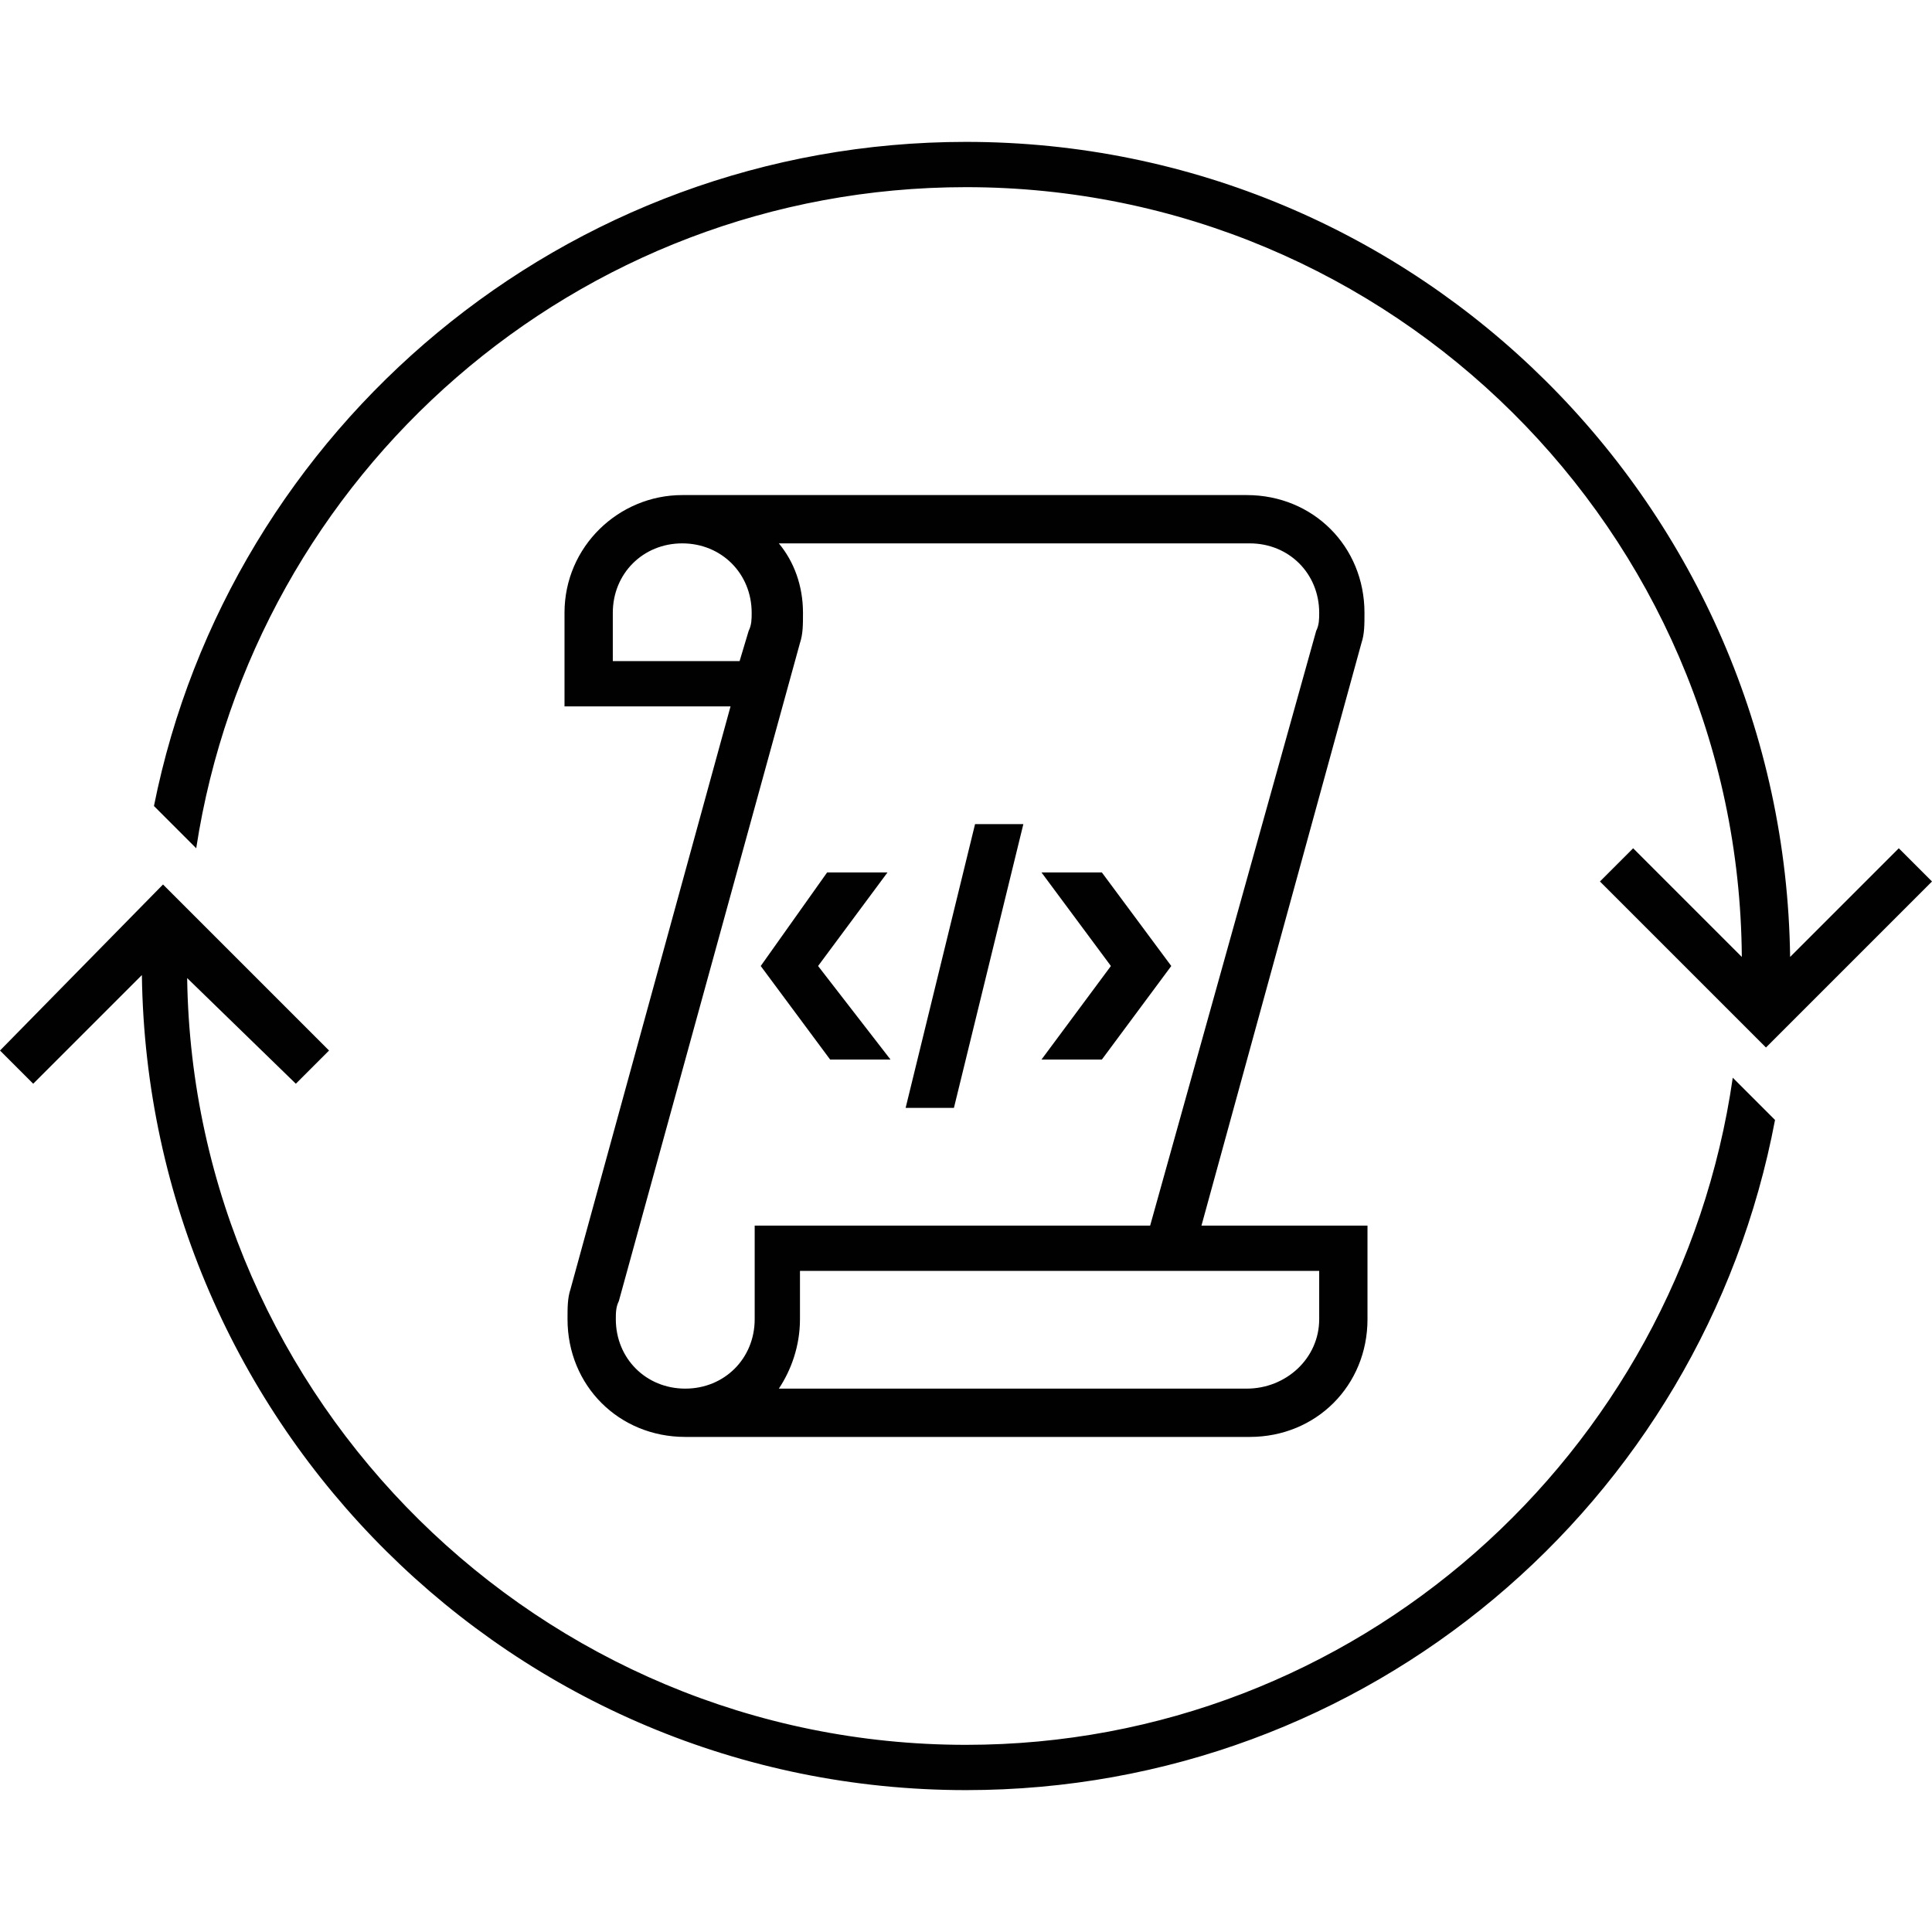 <?xml version="1.0" encoding="utf-8"?>
<!-- Generator: Adobe Illustrator 19.1.0, SVG Export Plug-In . SVG Version: 6.00 Build 0)  -->
<svg version="1.1" id="Layer_1" xmlns="http://www.w3.org/2000/svg" xmlns:xlink="http://www.w3.org/1999/xlink" x="0px" y="0px"
	 viewBox="0 0 64 64" style="enable-background:new 0 0 64 64;" xml:space="preserve">
<style type="text/css">
	.st0{fill:none;}
	.st1{fill:#010101;}
</style>
<g>
	<polygon class="st0" points="2.7,0.1 62.2,0.1 62.2,59.7 2.7,59.7 2.7,0.1 	"/>
</g>
<g>
	<g>
		<polygon class="st0" points="1.6,1.6 62.4,1.6 62.4,62.4 1.6,62.4 1.6,1.6 		"/>
	</g>
	<path class="st1" d="M32,6.2c-12.9,0-23.6,9.5-25.5,21.9l-1.4-1.4C7.6,14.2,18.7,4.7,32,4.7c15,0,27.1,12.1,27.3,27l3.6-3.6
		l1.1,1.1l-5.5,5.5l-5.5-5.5l1.1-1.1l3.6,3.6C57.6,17.6,46.1,6.2,32,6.2z M9.8,35.9l1.1-1.1l-5.5-5.5L0,34.8l1.1,1.1l3.6-3.6
		c0.2,14.9,12.3,27,27.3,27c13.3,0,24.4-9.5,26.8-22.2l-1.4-1.4C55.6,48.2,44.9,57.8,32,57.8c-14.1,0-25.6-11.4-25.8-25.4L9.8,35.9z
		 M20.3,21.9v-1.6c0-1.3,1-2.3,2.3-2.3c1.3,0,2.3,1,2.3,2.3c0,0.2,0,0.4-0.1,0.6l-0.3,1H20.3z M26.5,43.7v-1.6h17.2l0,1.6
		c0,1.3-1.1,2.3-2.4,2.3H25.8C26.2,45.4,26.5,44.6,26.5,43.7z M18.7,20.3v3.1h5.5l-5.3,19.3c-0.1,0.3-0.1,0.6-0.1,1
		c0,2.2,1.7,3.9,3.9,3.9h18.7c2.2,0,3.9-1.7,3.9-3.9l0-3.1h-5.5l5.3-19.3c0.1-0.3,0.1-0.6,0.1-1c0-2.2-1.7-3.9-3.9-3.9H22.6
		C20.5,16.4,18.7,18.1,18.7,20.3z M25,40.6v3.1c0,1.3-1,2.3-2.3,2.3c-1.3,0-2.3-1-2.3-2.3c0-0.2,0-0.4,0.1-0.6l6-21.8
		c0.1-0.3,0.1-0.6,0.1-1c0-0.9-0.3-1.7-0.8-2.3h15.6c1.3,0,2.3,1,2.3,2.3c0,0.2,0,0.4-0.1,0.6l-5.5,19.7H25z M27.5,35.1h2L27.1,32
		l2.3-3.1h-2L25.2,32L27.5,35.1z M34.5,28.9l2.3,3.1l-2.3,3.1h2l2.3-3.1l-2.3-3.1H34.5z M30,36.7h1.6l2.3-9.4h-1.6L30,36.7z"/>
</g>
</svg>
